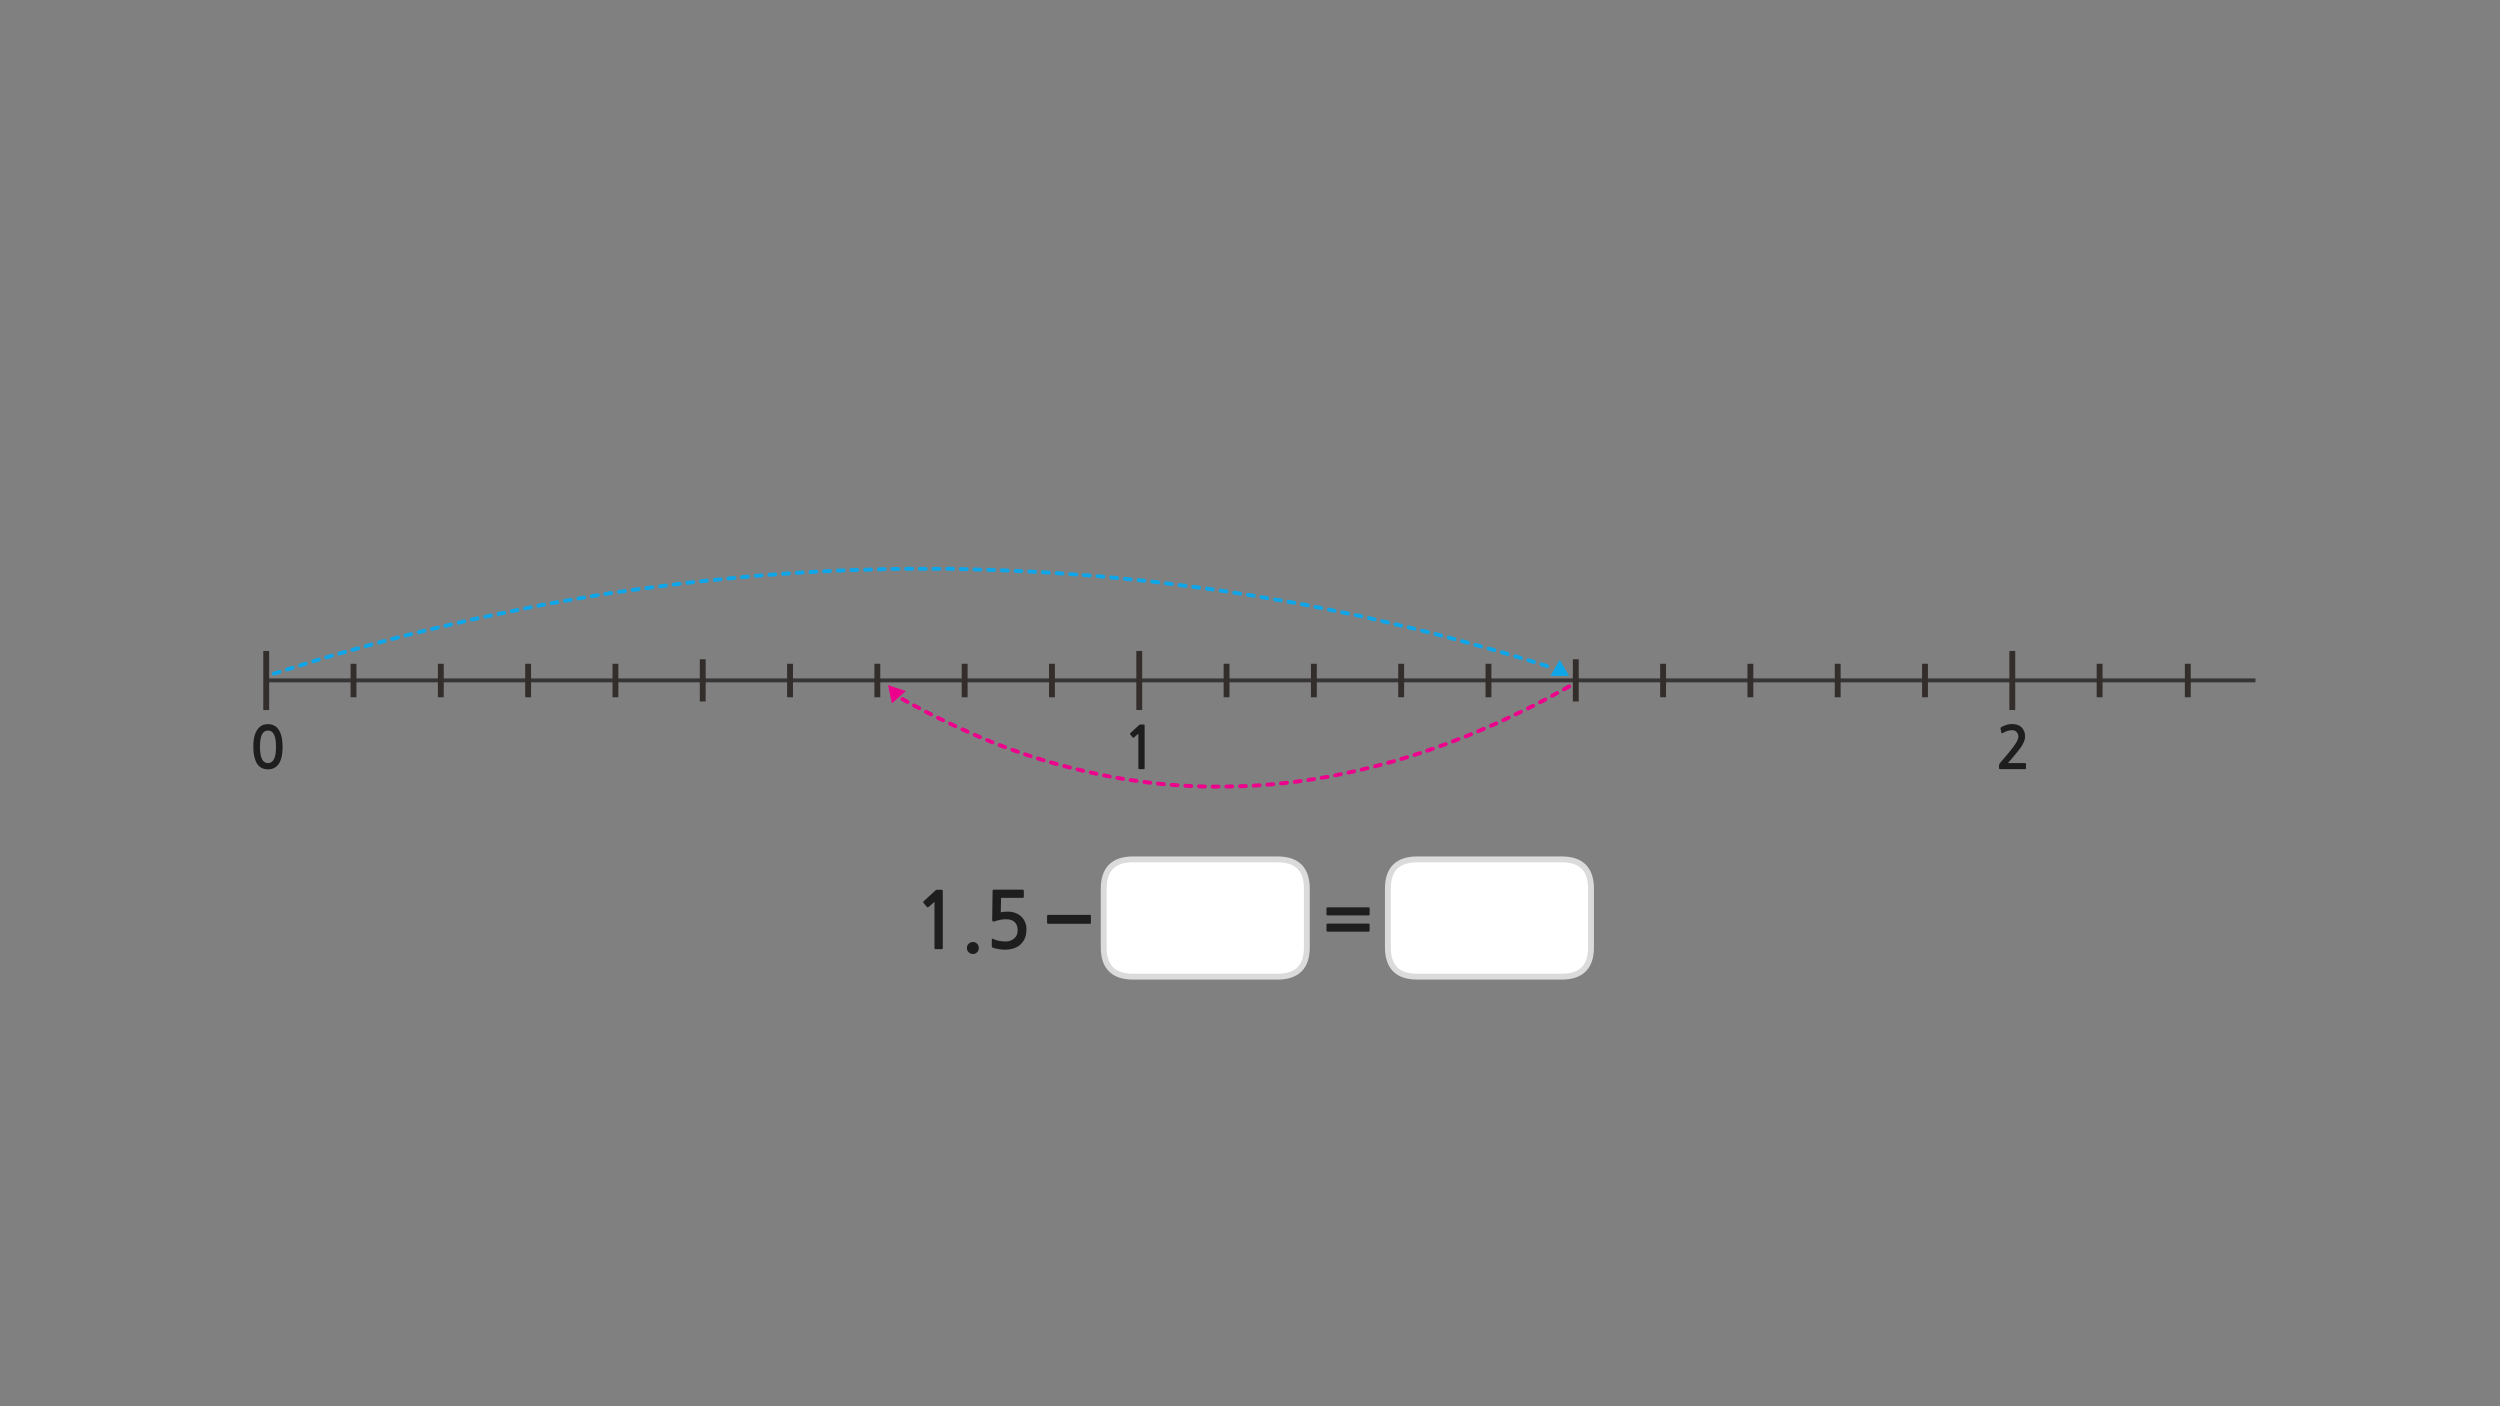 
<svg xmlns="http://www.w3.org/2000/svg" version="1.1" xmlns:xlink="http://www.w3.org/1999/xlink" preserveAspectRatio="none" x="0px" y="0px" width="1280px" height="720px" viewBox="0 0 1280 720">
<rect x="0" y="0" width="1280" height="720" fill="#808080" stroke="none"/>
<defs>
<g id="Layer0_1_FILL">
<path fill="#0EA6E9" stroke="none" d="
M 348.75 495.35
L 358.3 495.35 353.55 487.05 348.75 495.35 Z"/>
</g>

<g id="Layer0_2_STROKES_1_FILL">
<path fill="#0EA6E9" stroke="none" d="
M 258.35 314.7
Q 258.75 314.644 258.95 314.3 259.206 313.954 259.1 313.55 259.044 313.15 258.7 312.9 258.354 312.694 257.95 312.75 256.5 313.075 255.05 313.35 254.65 313.456 254.4 313.8 254.194 314.146 254.25 314.55 254.356 314.95 254.7 315.15 255.046 315.406 255.45 315.3 256.9 315.025 258.35 314.7
M 252.3 314.95
Q 252.244 314.55 251.9 314.3 251.554 314.094 251.15 314.15 249.7 314.475 248.25 314.75 247.85 314.856 247.6 315.2 247.394 315.546 247.45 315.95 247.556 316.35 247.9 316.55 248.246 316.806 248.65 316.7 250.1 316.425 251.55 316.1 251.95 316.044 252.15 315.7 252.406 315.354 252.3 314.95
M 265.5 311.5
Q 265.154 311.294 264.75 311.35 263.3 311.675 261.85 311.95 261.45 312.056 261.2 312.4 260.994 312.746 261.05 313.15 261.156 313.55 261.5 313.75 261.846 314.006 262.25 313.9 263.7 313.625 265.15 313.3 265.55 313.244 265.75 312.9 266.006 312.554 265.9 312.15 265.844 311.75 265.5 311.5
M 272.7 310.75
Q 272.644 310.35 272.3 310.1 271.954 309.894 271.55 309.95 270.1 310.275 268.65 310.55 268.25 310.656 268 311 267.794 311.346 267.85 311.75 267.956 312.15 268.3 312.35 268.646 312.606 269.05 312.5 270.5 312.225 271.95 311.9 272.35 311.844 272.55 311.5 272.806 311.154 272.7 310.75
M 279.1 308.7
Q 278.754 308.494 278.35 308.55 276.9 308.875 275.45 309.15 275.05 309.256 274.8 309.6 274.594 309.946 274.65 310.35 274.756 310.75 275.1 310.95 275.446 311.206 275.85 311.1 277.3 310.825 278.75 310.5 279.15 310.444 279.35 310.1 279.606 309.754 279.5 309.35 279.444 308.95 279.1 308.7
M 288.45 307.05
Q 288.208 307.415 288.25 307.8 288.34 308.22 288.65 308.45 289.015 308.692 289.4 308.6 290.925 308.375 292.4 308.1 292.82 308.059 293.05 307.7 293.292 307.385 293.2 306.95 293.16 306.58 292.8 306.35 292.485 306.108 292.05 306.15 290.575 306.425 289.05 306.65 288.68 306.741 288.45 307.05
M 285.9 307.5
Q 285.583 307.295 285.15 307.35 283.725 307.625 282.25 307.85 281.866 307.941 281.6 308.25 281.395 308.616 281.45 309 281.541 309.434 281.85 309.65 282.217 309.905 282.6 309.8 284.075 309.575 285.5 309.3 285.934 309.258 286.15 308.9 286.405 308.584 286.3 308.15 286.259 307.766 285.9 307.5
M 295.55 307.25
Q 295.915 307.492 296.3 307.4 297.825 307.175 299.3 306.9 299.72 306.859 299.95 306.5 300.192 306.185 300.1 305.75 300.06 305.38 299.7 305.15 299.385 304.908 298.95 304.95 297.475 305.225 295.95 305.45 295.58 305.541 295.35 305.85 295.108 306.215 295.15 306.6 295.24 307.02 295.55 307.25
M 307 304.55
Q 306.96 304.18 306.6 303.95 306.285 303.708 305.85 303.75 304.375 304.025 302.85 304.25 302.48 304.341 302.25 304.65 302.008 305.015 302.05 305.4 302.14 305.82 302.45 306.05 302.815 306.292 303.2 306.2 304.725 305.975 306.2 305.7 306.62 305.659 306.85 305.3 307.092 304.985 307 304.55
M 312.75 302.65
Q 311.275 302.925 309.75 303.15 309.38 303.241 309.15 303.55 308.908 303.915 308.95 304.3 309.04 304.72 309.35 304.95 309.715 305.192 310.1 305.1 311.625 304.875 313.1 304.6 313.52 304.559 313.75 304.2 313.992 303.885 313.9 303.45 313.86 303.08 313.5 302.85 313.185 302.608 312.75 302.65
M 320.55 301.85
Q 320.227 301.597 319.8 301.65 318.325 301.85 316.8 302.05 316.409 302.113 316.15 302.45 315.896 302.773 315.95 303.15 316.013 303.591 316.35 303.85 316.673 304.103 317.05 304.05 318.575 303.85 320.05 303.65 320.491 303.587 320.75 303.25 321.004 302.927 320.95 302.5 320.887 302.109 320.55 301.85
M 186.25 331.1
Q 186.387 331.521 186.75 331.7 187.119 331.932 187.5 331.8 188.975 331.425 190.4 331 190.821 330.912 191 330.55 191.233 330.181 191.1 329.75 191.012 329.379 190.65 329.15 190.281 328.967 189.85 329.05 188.425 329.475 186.95 329.85 186.579 329.988 186.35 330.35 186.167 330.719 186.25 331.1
M 197.9 327.9
Q 197.812 327.529 197.45 327.3 197.081 327.117 196.65 327.2 195.225 327.625 193.75 328 193.379 328.138 193.15 328.5 192.967 328.869 193.05 329.25 193.188 329.671 193.55 329.85 193.919 330.082 194.3 329.95 195.775 329.575 197.2 329.15 197.621 329.062 197.8 328.7 198.033 328.331 197.9 327.9
M 170.45 334.85
Q 170.081 334.667 169.65 334.75 168.213 335.187 166.75 335.65 166.363 335.766 166.15 336.1 165.979 336.499 166.1 336.9 166.215 337.288 166.55 337.45 166.948 337.671 167.35 337.55 168.787 337.113 170.2 336.7 170.621 336.612 170.8 336.25 171.033 335.881 170.9 335.45 170.812 335.079 170.45 334.85
M 180.15 331.75
Q 179.779 331.888 179.55 332.25 179.367 332.619 179.45 333 179.588 333.421 179.95 333.6 180.319 333.832 180.7 333.7 182.175 333.325 183.6 332.9 184.021 332.812 184.2 332.45 184.433 332.081 184.3 331.65 184.213 331.279 183.85 331.05 183.481 330.867 183.05 330.95 181.625 331.375 180.15 331.75
M 177.15 332.95
Q 176.781 332.767 176.35 332.85 174.925 333.275 173.45 333.65 173.079 333.788 172.85 334.15 172.667 334.519 172.75 334.9 172.887 335.321 173.25 335.5 173.619 335.732 174 335.6 175.475 335.225 176.9 334.8 177.321 334.712 177.5 334.35 177.733 333.981 177.6 333.55 177.512 333.179 177.15 332.95
M 204 327.35
Q 204.421 327.262 204.6 326.9 204.833 326.531 204.7 326.1 204.613 325.729 204.25 325.5 203.881 325.317 203.45 325.4 202.025 325.825 200.55 326.2 200.179 326.338 199.95 326.7 199.767 327.069 199.85 327.45 199.988 327.871 200.35 328.05 200.719 328.282 201.1 328.15 202.575 327.775 204 327.35
M 211.05 323.85
Q 210.723 323.631 210.3 323.7 208.875 324.075 207.4 324.4 207.02 324.522 206.8 324.85 206.58 325.227 206.65 325.6 206.772 326.03 207.1 326.25 207.477 326.469 207.85 326.35 209.325 326.025 210.75 325.65 211.18 325.578 211.4 325.2 211.62 324.873 211.5 324.45 211.428 324.07 211.05 323.85
M 218.3 322.75
Q 218.228 322.37 217.85 322.15 217.523 321.931 217.1 322 215.675 322.375 214.2 322.7 213.82 322.822 213.6 323.15 213.38 323.527 213.45 323.9 213.572 324.33 213.9 324.55 214.277 324.769 214.65 324.65 216.125 324.325 217.55 323.95 217.98 323.878 218.2 323.5 218.42 323.173 218.3 322.75
M 241.4 316.25
Q 241.02 316.372 240.8 316.7 240.58 317.077 240.65 317.45 240.772 317.88 241.1 318.1 241.477 318.319 241.85 318.2 243.312 317.875 244.75 317.55 245.15 317.494 245.35 317.15 245.606 316.804 245.5 316.4 245.444 316 245.1 315.75 244.754 315.544 244.35 315.6 242.887 315.925 241.4 316.25
M 237.5 317.15
Q 236.075 317.525 234.6 317.85 234.22 317.972 234 318.3 233.78 318.677 233.85 319.05 233.972 319.48 234.3 319.7 234.677 319.919 235.05 319.8 236.525 319.475 237.95 319.1 238.38 319.028 238.6 318.65 238.82 318.323 238.7 317.9 238.628 317.52 238.25 317.3 237.923 317.081 237.5 317.15
M 225.1 321.1
Q 225.028 320.72 224.65 320.5 224.323 320.281 223.9 320.35 222.475 320.725 221 321.05 220.62 321.172 220.4 321.5 220.18 321.877 220.25 322.25 220.372 322.68 220.7 322.9 221.077 323.119 221.45 323 222.925 322.675 224.35 322.3 224.78 322.228 225 321.85 225.22 321.523 225.1 321.1
M 227.05 320.65
Q 227.172 321.08 227.5 321.3 227.877 321.519 228.25 321.4 229.725 321.075 231.15 320.7 231.58 320.628 231.8 320.25 232.02 319.923 231.9 319.5 231.828 319.12 231.45 318.9 231.123 318.681 230.7 318.75 229.275 319.125 227.8 319.45 227.42 319.572 227.2 319.9 226.98 320.277 227.05 320.65
M 157.4 340.25
Q 157.621 339.901 157.5 339.5 157.384 339.113 157 338.9 156.652 338.729 156.25 338.85 154.8 339.3 153.35 339.75 152.963 339.866 152.75 340.2 152.579 340.599 152.7 341 152.815 341.388 153.15 341.55 153.548 341.771 153.95 341.65 155.4 341.2 156.85 340.75 157.237 340.634 157.4 340.25
M 160.05 337.65
Q 159.663 337.766 159.45 338.1 159.279 338.499 159.4 338.9 159.515 339.288 159.85 339.45 160.248 339.671 160.65 339.55 162.1 339.1 163.55 338.65 163.937 338.534 164.1 338.15 164.321 337.801 164.2 337.4 164.084 337.012 163.7 336.8 163.352 336.629 162.95 336.75 161.5 337.2 160.05 337.65
M 146 343.1
Q 146.115 343.488 146.45 343.65 146.848 343.871 147.25 343.75 148.7 343.3 150.15 342.85 150.537 342.734 150.7 342.35 150.921 342.001 150.8 341.6 150.684 341.212 150.3 341 149.952 340.829 149.55 340.95 148.1 341.4 146.65 341.85 146.263 341.966 146.05 342.3 145.879 342.699 146 343.1
M 139.95 343.95
Q 139.563 344.066 139.35 344.4 139.179 344.799 139.3 345.2 139.415 345.588 139.75 345.75 140.148 345.971 140.55 345.85 142 345.4 143.45 344.95 143.837 344.834 144 344.45 144.221 344.101 144.1 343.7 143.984 343.312 143.6 343.1 143.252 342.929 142.85 343.05 141.4 343.5 139.95 343.95
M 592.8 299.15
Q 593.227 299.203 593.55 298.95 593.887 298.691 593.95 298.25 594.004 297.873 593.75 297.55 593.491 297.213 593.05 297.15 591.562 296.95 590.05 296.8 589.642 296.761 589.3 297 588.998 297.289 588.95 297.7 588.911 298.107 589.15 298.4 589.439 298.752 589.85 298.8 591.337 298.95 592.8 299.15
M 599.8 300.05
Q 600.227 300.103 600.55 299.85 600.887 299.591 600.95 299.15 601.004 298.773 600.75 298.45 600.491 298.113 600.05 298.05 598.575 297.85 597.05 297.65 596.673 297.597 596.35 297.85 596.013 298.109 595.95 298.5 595.896 298.927 596.15 299.25 596.409 299.587 596.8 299.65 598.325 299.85 599.8 300.05
M 607.95 300.05
Q 608.004 299.673 607.75 299.35 607.491 299.013 607.05 298.95 605.575 298.75 604.05 298.55 603.673 298.497 603.35 298.75 603.013 299.009 602.95 299.4 602.896 299.827 603.15 300.15 603.409 300.487 603.8 300.55 605.325 300.75 606.8 300.95 607.227 301.003 607.55 300.75 607.887 300.491 607.95 300.05
M 614.75 300.25
Q 614.491 299.913 614.05 299.85 612.575 299.65 611.05 299.45 610.673 299.397 610.35 299.65 610.013 299.909 609.95 300.3 609.896 300.727 610.15 301.05 610.409 301.387 610.8 301.45 612.325 301.65 613.8 301.85 614.227 301.903 614.55 301.65 614.887 301.391 614.95 300.95 615.004 300.573 614.75 300.25
M 621.05 300.8
Q 619.575 300.6 618.05 300.4 617.673 300.347 617.35 300.6 617.013 300.859 616.95 301.25 616.896 301.677 617.15 302 617.409 302.337 617.8 302.4 619.325 302.6 620.8 302.8 621.227 302.853 621.55 302.6 621.887 302.341 621.95 301.9 622.004 301.523 621.75 301.2 621.491 300.863 621.05 300.8
M 628.9 303
Q 628.992 302.615 628.75 302.25 628.52 301.941 628.1 301.85 626.6 301.612 625.05 301.4 624.673 301.347 624.35 301.6 624.013 301.859 623.95 302.25 623.896 302.677 624.15 303 624.409 303.337 624.8 303.4 626.3 303.588 627.75 303.8 628.185 303.892 628.5 303.65 628.86 303.42 628.9 303
M 632.1 302.45
Q 631.715 302.408 631.35 302.65 631.04 302.88 630.95 303.25 630.908 303.685 631.15 304 631.38 304.359 631.75 304.4 633.275 304.675 634.75 304.9 635.185 304.992 635.5 304.75 635.86 304.52 635.9 304.1 635.992 303.715 635.75 303.35 635.52 303.041 635.1 302.95 633.625 302.725 632.1 302.45
M 642.5 305.85
Q 642.86 305.62 642.9 305.2 642.992 304.815 642.75 304.45 642.52 304.141 642.1 304.05 640.625 303.825 639.1 303.55 638.715 303.508 638.35 303.75 638.04 303.98 637.95 304.35 637.908 304.785 638.15 305.1 638.38 305.459 638.75 305.5 640.275 305.775 641.75 306 642.185 306.092 642.5 305.85
M 561.3 294.15
Q 560.998 294.439 560.95 294.85 560.911 295.257 561.15 295.55 561.439 295.902 561.85 295.95 563.35 296.1 564.85 296.25 565.258 296.289 565.55 296 565.902 295.761 565.95 295.35 565.99 294.943 565.7 294.6 565.461 294.298 565.05 294.25 563.55 294.1 562.05 293.95 561.642 293.911 561.3 294.15
M 554.2 295.1
Q 554.468 295.417 554.85 295.45 556.375 295.55 557.85 295.65 558.287 295.675 558.6 295.4 558.917 295.132 558.95 294.7 558.975 294.313 558.7 294 558.432 293.683 558 293.65 556.525 293.55 555 293.45 554.613 293.425 554.3 293.7 553.983 293.968 553.95 294.35 553.925 294.787 554.2 295.1
M 551.7 293.5
Q 551.432 293.183 551 293.15 549.525 293.05 548 292.95 547.613 292.925 547.3 293.2 546.983 293.468 546.95 293.85 546.925 294.287 547.2 294.6 547.468 294.917 547.85 294.95 549.375 295.05 550.85 295.15 551.287 295.175 551.6 294.9 551.917 294.632 551.95 294.2 551.975 293.813 551.7 293.5
M 541 292.45
Q 540.613 292.425 540.3 292.7 539.983 292.968 539.95 293.35 539.925 293.787 540.2 294.1 540.468 294.417 540.85 294.45 542.375 294.55 543.85 294.65 544.287 294.675 544.6 294.4 544.917 294.132 544.95 293.7 544.975 293.313 544.7 293 544.432 292.683 544 292.65 542.525 292.55 541 292.45
M 533.3 292.25
Q 532.983 292.518 532.95 292.9 532.925 293.337 533.2 293.65 533.468 293.967 533.85 294 535.375 294.1 536.85 294.2 537.287 294.225 537.6 293.95 537.917 293.682 537.95 293.25 537.975 292.863 537.7 292.55 537.432 292.233 537 292.2 535.525 292.1 534 292 533.613 291.975 533.3 292.25
M 526.3 291.85
Q 525.983 292.118 525.95 292.5 525.925 292.937 526.2 293.25 526.468 293.567 526.85 293.6 528.375 293.7 529.85 293.8 530.287 293.825 530.6 293.55 530.917 293.282 530.95 292.85 530.975 292.463 530.7 292.15 530.432 291.833 530 291.8 528.525 291.7 527 291.6 526.613 291.575 526.3 291.85
M 519.95 291.3
Q 519.57 291.289 519.25 291.55 518.968 291.861 518.95 292.25 518.939 292.68 519.2 292.95 519.511 293.282 519.9 293.3 521.425 293.35 522.9 293.4 523.33 293.411 523.6 293.1 523.932 292.839 523.95 292.4 523.961 292.02 523.65 291.7 523.389 291.418 522.95 291.4 521.475 291.35 519.95 291.3
M 512.2 292.65
Q 512.511 292.982 512.9 293 514.425 293.05 515.9 293.1 516.33 293.111 516.6 292.8 516.932 292.539 516.95 292.1 516.961 291.72 516.65 291.4 516.389 291.118 515.95 291.1 514.475 291.05 512.95 291 512.57 290.989 512.25 291.25 511.968 291.561 511.95 291.95 511.939 292.38 512.2 292.65
M 505.2 292.4
Q 505.511 292.732 505.9 292.75 507.425 292.8 508.9 292.85 509.33 292.861 509.6 292.55 509.932 292.289 509.95 291.85 509.961 291.47 509.65 291.15 509.389 290.868 508.95 290.85 507.475 290.8 505.95 290.75 505.57 290.739 505.25 291 504.968 291.311 504.95 291.7 504.939 292.13 505.2 292.4
M 498.25 290.8
Q 497.968 291.111 497.95 291.5 497.939 291.93 498.2 292.2 498.511 292.532 498.9 292.55 500.425 292.6 501.9 292.65 502.33 292.661 502.6 292.35 502.932 292.089 502.95 291.65 502.961 291.27 502.65 290.95 502.389 290.668 501.95 290.65 500.475 290.6 498.95 290.55 498.57 290.539 498.25 290.8
M 495.65 290.75
Q 495.389 290.468 494.95 290.45 493.475 290.4 491.95 290.35 491.57 290.339 491.25 290.6 490.968 290.911 490.95 291.3 490.939 291.73 491.2 292 491.511 292.332 491.9 292.35 493.425 292.4 494.9 292.45 495.33 292.461 495.6 292.15 495.932 291.889 495.95 291.45 495.961 291.07 495.65 290.75
M 586.7 296.7
Q 586.461 296.398 586.05 296.35 584.55 296.2 583.05 296.05 582.642 296.011 582.3 296.25 581.998 296.539 581.95 296.95 581.911 297.357 582.15 297.65 582.439 298.002 582.85 298.05 584.35 298.2 585.85 298.35 586.258 298.389 586.55 298.1 586.902 297.861 586.95 297.45 586.99 297.043 586.7 296.7
M 576.05 295.35
Q 575.642 295.311 575.3 295.55 574.998 295.839 574.95 296.25 574.911 296.657 575.15 296.95 575.439 297.302 575.85 297.35 577.35 297.5 578.85 297.65 579.258 297.689 579.55 297.4 579.902 297.161 579.95 296.75 579.99 296.343 579.7 296 579.461 295.698 579.05 295.65 577.55 295.5 576.05 295.35
M 572.05 294.95
Q 570.55 294.8 569.05 294.65 568.642 294.611 568.3 294.85 567.998 295.139 567.95 295.55 567.911 295.957 568.15 296.25 568.439 296.602 568.85 296.65 570.35 296.8 571.85 296.95 572.258 296.989 572.55 296.7 572.902 296.461 572.95 296.05 572.99 295.643 572.7 295.3 572.461 294.998 572.05 294.95
M 324.05 303.05
Q 325.575 302.85 327.05 302.65 327.491 302.587 327.75 302.25 328.004 301.927 327.95 301.5 327.887 301.109 327.55 300.85 327.227 300.597 326.8 300.65 325.325 300.85 323.8 301.05 323.409 301.113 323.15 301.45 322.896 301.773 322.95 302.15 323.013 302.591 323.35 302.85 323.673 303.103 324.05 303.05
M 334.75 301.3
Q 335.004 300.977 334.95 300.55 334.887 300.159 334.55 299.9 334.227 299.647 333.8 299.7 332.325 299.9 330.8 300.1 330.409 300.163 330.15 300.5 329.896 300.823 329.95 301.2 330.013 301.641 330.35 301.9 330.673 302.153 331.05 302.1 332.575 301.9 334.05 301.7 334.491 301.637 334.75 301.3
M 341.95 299.65
Q 341.887 299.259 341.55 299 341.227 298.747 340.8 298.8 339.325 299 337.8 299.2 337.409 299.263 337.15 299.6 336.896 299.923 336.95 300.3 337.013 300.741 337.35 301 337.673 301.253 338.05 301.2 339.575 301 341.05 300.8 341.491 300.737 341.75 300.4 342.004 300.077 341.95 299.65
M 348.55 298.1
Q 348.227 297.847 347.8 297.9 346.325 298.1 344.8 298.3 344.409 298.363 344.15 298.7 343.896 299.023 343.95 299.4 344.013 299.841 344.35 300.1 344.673 300.353 345.05 300.3 346.575 300.1 348.05 299.9 348.491 299.837 348.75 299.5 349.004 299.177 348.95 298.75 348.887 298.359 348.55 298.1
M 355.95 297.95
Q 355.902 297.539 355.55 297.25 355.258 297.011 354.85 297.05 353.337 297.2 351.8 297.4 351.409 297.463 351.15 297.8 350.896 298.123 350.95 298.5 351.013 298.941 351.35 299.2 351.673 299.453 352.05 299.4 353.562 299.2 355.05 299.05 355.461 299.002 355.7 298.65 355.99 298.357 355.95 297.95
M 404.6 292.85
Q 404.287 292.575 403.85 292.6 402.375 292.7 400.85 292.8 400.468 292.833 400.2 293.15 399.925 293.463 399.95 293.85 399.983 294.282 400.3 294.55 400.613 294.825 401 294.8 402.525 294.7 404 294.6 404.432 294.567 404.7 294.25 404.975 293.937 404.95 293.5 404.917 293.118 404.6 292.85
M 393.3 295.05
Q 393.613 295.325 394 295.3 395.525 295.2 397 295.1 397.432 295.067 397.7 294.75 397.975 294.437 397.95 294 397.917 293.618 397.6 293.35 397.287 293.075 396.85 293.1 395.375 293.2 393.85 293.3 393.468 293.333 393.2 293.65 392.925 293.963 392.95 294.35 392.983 294.782 393.3 295.05
M 386.85 293.85
Q 386.439 293.898 386.15 294.2 385.911 294.543 385.95 294.95 385.998 295.361 386.3 295.6 386.642 295.889 387.05 295.85 388.538 295.7 390 295.6 390.432 295.567 390.7 295.25 390.975 294.937 390.95 294.5 390.917 294.118 390.6 293.85 390.287 293.575 389.85 293.6 388.363 293.7 386.85 293.85
M 379.15 294.85
Q 378.911 295.193 378.95 295.6 378.998 296.011 379.3 296.25 379.642 296.539 380.05 296.5 381.55 296.35 383.05 296.2 383.461 296.152 383.7 295.8 383.99 295.507 383.95 295.1 383.902 294.689 383.55 294.4 383.258 294.161 382.85 294.2 381.35 294.35 379.85 294.5 379.439 294.548 379.15 294.85
M 371.95 296.3
Q 371.998 296.711 372.3 296.95 372.642 297.239 373.05 297.2 374.55 297.05 376.05 296.9 376.461 296.852 376.7 296.5 376.99 296.207 376.95 295.8 376.902 295.389 376.55 295.1 376.258 294.861 375.85 294.9 374.35 295.05 372.85 295.2 372.439 295.248 372.15 295.55 371.911 295.893 371.95 296.3
M 369.55 295.8
Q 369.258 295.561 368.85 295.6 367.35 295.75 365.85 295.9 365.439 295.948 365.15 296.25 364.911 296.593 364.95 297 364.998 297.411 365.3 297.65 365.642 297.939 366.05 297.9 367.55 297.75 369.05 297.6 369.461 297.552 369.7 297.2 369.99 296.907 369.95 296.5 369.902 296.089 369.55 295.8
M 362.55 296.5
Q 362.258 296.261 361.85 296.3 360.35 296.45 358.85 296.6 358.439 296.648 358.15 296.95 357.911 297.293 357.95 297.7 357.998 298.111 358.3 298.35 358.642 298.639 359.05 298.6 360.55 298.45 362.05 298.3 362.461 298.252 362.7 297.9 362.99 297.607 362.95 297.2 362.902 296.789 362.55 296.5
M 481.65 290.55
Q 481.361 290.254 480.95 290.25 479.45 290.25 477.95 290.25 477.539 290.254 477.25 290.55 476.954 290.839 476.95 291.25 476.954 291.661 477.25 291.95 477.539 292.246 477.95 292.25 479.45 292.25 480.95 292.25 481.361 292.246 481.65 291.95 481.946 291.661 481.95 291.25 481.946 290.839 481.65 290.55
M 484.95 290.25
Q 484.539 290.254 484.25 290.55 483.954 290.839 483.95 291.25 483.954 291.661 484.25 291.95 484.539 292.246 484.95 292.25 486.45 292.25 487.95 292.25 488.361 292.246 488.65 291.95 488.946 291.661 488.95 291.25 488.946 290.839 488.65 290.55 488.361 290.254 487.95 290.25 486.45 290.25 484.95 290.25
M 474.65 290.55
Q 474.361 290.254 473.95 290.25 472.45 290.25 470.95 290.25 470.539 290.254 470.25 290.55 469.954 290.839 469.95 291.25 469.954 291.661 470.25 291.95 470.539 292.246 470.95 292.25 472.45 292.25 473.95 292.25 474.361 292.246 474.65 291.95 474.946 291.661 474.95 291.25 474.946 290.839 474.65 290.55
M 460.65 290.6
Q 460.361 290.304 459.95 290.3 458.45 290.3 456.95 290.3 456.539 290.304 456.25 290.6 455.954 290.889 455.95 291.3 455.954 291.711 456.25 292 456.539 292.296 456.95 292.3 458.45 292.3 459.95 292.3 460.361 292.296 460.65 292 460.946 291.711 460.95 291.3 460.946 290.889 460.65 290.6
M 463.95 290.25
Q 463.539 290.254 463.25 290.55 462.954 290.839 462.95 291.25 462.954 291.661 463.25 291.95 463.539 292.246 463.95 292.25 465.45 292.25 466.95 292.25 467.361 292.246 467.65 291.95 467.946 291.661 467.95 291.25 467.946 290.839 467.65 290.55 467.361 290.254 466.95 290.25 465.45 290.25 463.95 290.25
M 453.6 290.65
Q 453.33 290.389 452.9 290.4 451.425 290.45 449.9 290.5 449.511 290.518 449.2 290.8 448.939 291.12 448.95 291.5 448.968 291.939 449.25 292.2 449.57 292.511 449.95 292.5 451.475 292.45 452.95 292.4 453.389 292.382 453.65 292.05 453.961 291.78 453.95 291.35 453.932 290.961 453.6 290.65
M 442.25 292.4
Q 442.57 292.711 442.95 292.7 444.475 292.65 445.95 292.6 446.389 292.582 446.65 292.25 446.961 291.98 446.95 291.55 446.932 291.161 446.6 290.85 446.33 290.589 445.9 290.6 444.425 290.65 442.9 290.7 442.511 290.718 442.2 291 441.939 291.32 441.95 291.7 441.968 292.139 442.25 292.4
M 434.95 291.9
Q 434.968 292.339 435.25 292.6 435.57 292.911 435.95 292.9 437.475 292.85 438.95 292.8 439.389 292.782 439.65 292.45 439.961 292.18 439.95 291.75 439.932 291.361 439.6 291.05 439.33 290.789 438.9 290.8 437.425 290.85 435.9 290.9 435.511 290.918 435.2 291.2 434.939 291.52 434.95 291.9
M 428.9 291.15
Q 428.511 291.168 428.2 291.45 427.939 291.77 427.95 292.15 427.968 292.589 428.25 292.85 428.57 293.161 428.95 293.15 430.475 293.1 431.95 293.05 432.389 293.032 432.65 292.7 432.961 292.43 432.95 292 432.932 291.611 432.6 291.3 432.33 291.039 431.9 291.05 430.425 291.1 428.9 291.15
M 420.95 292.55
Q 420.983 292.982 421.3 293.25 421.613 293.525 422 293.5 423.5 293.4 424.95 293.35 425.389 293.332 425.65 293 425.961 292.73 425.95 292.3 425.932 291.911 425.6 291.6 425.33 291.339 424.9 291.35 423.4 291.4 421.85 291.5 421.468 291.533 421.2 291.85 420.925 292.163 420.95 292.55
M 414.85 291.9
Q 414.468 291.933 414.2 292.25 413.925 292.563 413.95 292.95 413.983 293.382 414.3 293.65 414.613 293.925 415 293.9 416.525 293.8 418 293.7 418.432 293.667 418.7 293.35 418.975 293.037 418.95 292.6 418.917 292.218 418.6 291.95 418.287 291.675 417.85 291.7 416.375 291.8 414.85 291.9
M 407.85 292.3
Q 407.468 292.333 407.2 292.65 406.925 292.963 406.95 293.35 406.983 293.782 407.3 294.05 407.613 294.325 408 294.3 409.525 294.2 411 294.1 411.432 294.067 411.7 293.75 411.975 293.437 411.95 293 411.917 292.618 411.6 292.35 411.287 292.075 410.85 292.1 409.375 292.2 407.85 292.3
M 759.15 330.5
Q 758.971 330.138 758.55 330 757.125 329.625 755.65 329.2 755.269 329.117 754.9 329.3 754.538 329.529 754.4 329.9 754.317 330.331 754.5 330.7 754.729 331.062 755.1 331.15 756.575 331.575 758 331.95 758.431 332.082 758.8 331.85 759.163 331.671 759.25 331.25 759.383 330.869 759.15 330.5
M 761.3 332.6
Q 761.529 332.962 761.9 333.05 763.375 333.475 764.8 333.85 765.231 333.982 765.6 333.75 765.962 333.571 766.05 333.15 766.183 332.769 765.95 332.4 765.771 332.038 765.35 331.9 763.925 331.525 762.45 331.1 762.069 331.017 761.7 331.2 761.337 331.429 761.2 331.8 761.117 332.231 761.3 332.6
M 738.85 325.7
Q 738.983 325.319 738.75 324.95 738.571 324.588 738.15 324.45 736.725 324.075 735.25 323.65 734.869 323.567 734.5 323.75 734.138 323.979 734 324.35 733.917 324.781 734.1 325.15 734.329 325.512 734.7 325.6 736.175 326.025 737.6 326.4 738.031 326.532 738.4 326.3 738.763 326.121 738.85 325.7
M 745.55 326.75
Q 745.371 326.388 744.95 326.25 743.525 325.875 742.05 325.45 741.669 325.367 741.3 325.55 740.938 325.779 740.8 326.15 740.717 326.581 740.9 326.95 741.129 327.312 741.5 327.4 742.975 327.825 744.4 328.2 744.831 328.332 745.2 328.1 745.562 327.921 745.65 327.5 745.783 327.119 745.55 326.75
M 748.85 327.3
Q 748.469 327.217 748.1 327.4 747.737 327.629 747.6 328 747.517 328.431 747.7 328.8 747.929 329.162 748.3 329.25 749.775 329.675 751.2 330.05 751.631 330.182 752 329.95 752.362 329.771 752.45 329.35 752.583 328.969 752.35 328.6 752.171 328.238 751.75 328.1 750.325 327.725 748.85 327.3
M 786.25 338.45
Q 786.087 338.116 785.7 338 784.25 337.55 782.8 337.1 782.398 336.979 782 337.15 781.665 337.363 781.55 337.75 781.429 338.151 781.6 338.5 781.813 338.884 782.2 339 783.65 339.45 785.1 339.9 785.502 340.021 785.85 339.8 786.234 339.638 786.35 339.25 786.471 338.849 786.25 338.45
M 788.7 339.2
Q 788.365 339.413 788.25 339.8 788.129 340.201 788.3 340.55 788.513 340.934 788.9 341.05 790.337 341.5 791.75 342 792.158 342.133 792.5 341.95 792.906 341.767 793.05 341.35 793.184 340.991 793 340.6 792.817 340.245 792.4 340.1 790.962 339.6 789.5 339.15 789.098 339.029 788.7 339.2
M 771.6 335.8
Q 772.002 335.921 772.35 335.7 772.734 335.538 772.85 335.15 772.971 334.749 772.75 334.35 772.587 334.016 772.2 333.9 770.737 333.437 769.25 333 768.869 332.917 768.5 333.1 768.138 333.329 768 333.7 767.917 334.131 768.1 334.5 768.329 334.862 768.7 334.95 770.163 335.363 771.6 335.8
M 779 335.95
Q 777.55 335.5 776.1 335.05 775.698 334.929 775.3 335.1 774.965 335.312 774.85 335.7 774.729 336.101 774.9 336.45 775.113 336.834 775.5 336.95 776.95 337.4 778.4 337.85 778.802 337.971 779.15 337.75 779.534 337.588 779.65 337.2 779.771 336.799 779.55 336.4 779.387 336.066 779 335.95
M 652.95 305.95
Q 652.565 305.908 652.2 306.15 651.89 306.38 651.8 306.75 651.758 307.185 652 307.5 652.23 307.859 652.6 307.9 654.125 308.175 655.6 308.4 656.035 308.492 656.35 308.25 656.71 308.02 656.75 307.6 656.842 307.215 656.6 306.85 656.37 306.541 655.95 306.45 654.475 306.225 652.95 305.95
M 649.65 305.65
Q 649.42 305.341 649 305.25 647.525 305.025 646 304.75 645.615 304.708 645.25 304.95 644.94 305.18 644.85 305.55 644.808 305.985 645.05 306.3 645.28 306.659 645.65 306.7 647.175 306.975 648.65 307.2 649.085 307.292 649.4 307.05 649.76 306.82 649.8 306.4 649.892 306.015 649.65 305.65
M 662.85 307.65
Q 661.375 307.425 659.85 307.15 659.465 307.108 659.1 307.35 658.79 307.58 658.7 307.95 658.658 308.385 658.9 308.7 659.13 309.059 659.5 309.1 661.025 309.375 662.5 309.6 662.935 309.692 663.25 309.45 663.61 309.22 663.65 308.8 663.742 308.415 663.5 308.05 663.27 307.741 662.85 307.65
M 684.1 312.2
Q 683.9 311.856 683.5 311.75 682.05 311.475 680.6 311.15 680.196 311.094 679.85 311.3 679.506 311.55 679.4 311.95 679.344 312.354 679.55 312.7 679.8 313.044 680.2 313.1 681.65 313.425 683.1 313.7 683.504 313.806 683.85 313.55 684.194 313.35 684.25 312.95 684.356 312.546 684.1 312.2
M 669.4 310.9
Q 669.804 311.005 670.15 310.75 670.494 310.55 670.55 310.15 670.656 309.745 670.4 309.4 670.2 309.056 669.8 308.95 668.3 308.675 666.8 308.35 666.396 308.294 666.05 308.5 665.706 308.75 665.6 309.15 665.544 309.555 665.75 309.9 666 310.244 666.4 310.3 667.9 310.625 669.4 310.9
M 677.45 311.55
Q 677.556 311.145 677.3 310.8 677.1 310.456 676.7 310.35 675.2 310.075 673.7 309.75 673.296 309.694 672.95 309.9 672.606 310.15 672.5 310.55 672.444 310.955 672.65 311.3 672.9 311.644 673.3 311.7 674.8 312.025 676.3 312.3 676.704 312.405 677.05 312.15 677.394 311.95 677.45 311.55
M 727.25 323.45
Q 727.471 323.829 727.85 323.9 729.375 324.275 730.85 324.6 731.275 324.719 731.6 324.5 731.979 324.279 732.05 323.85 732.169 323.475 731.95 323.1 731.729 322.771 731.3 322.65 729.825 322.325 728.3 321.95 727.925 321.881 727.55 322.1 727.221 322.321 727.1 322.7 727.031 323.125 727.25 323.45
M 700.65 317.4
Q 702.125 317.775 703.55 318.1 703.973 318.219 704.3 318 704.678 317.78 704.75 317.35 704.87 316.977 704.65 316.6 704.43 316.272 704 316.15 702.575 315.825 701.1 315.45 700.727 315.381 700.35 315.6 700.022 315.82 699.9 316.2 699.83 316.623 700.05 316.95 700.27 317.328 700.65 317.4
M 690 315.1
Q 690.404 315.205 690.75 314.95 691.094 314.75 691.15 314.35 691.256 313.945 691 313.6 690.8 313.256 690.4 313.15 688.9 312.875 687.4 312.55 686.996 312.494 686.65 312.7 686.306 312.95 686.2 313.35 686.144 313.755 686.35 314.1 686.6 314.444 687 314.5 688.5 314.825 690 315.1
M 697.2 314.55
Q 695.75 314.275 694.3 313.95 693.896 313.894 693.55 314.1 693.206 314.35 693.1 314.75 693.044 315.154 693.25 315.5 693.5 315.844 693.9 315.9 695.35 316.225 696.8 316.5 697.204 316.606 697.55 316.35 697.894 316.15 697.95 315.75 698.056 315.346 697.8 315 697.6 314.656 697.2 314.55
M 725.05 321.4
Q 724.83 321.072 724.4 320.95 722.975 320.625 721.5 320.25 721.127 320.181 720.75 320.4 720.422 320.62 720.3 321 720.23 321.423 720.45 321.75 720.67 322.128 721.05 322.2 722.525 322.575 723.95 322.9 724.373 323.019 724.7 322.8 725.078 322.58 725.15 322.15 725.27 321.777 725.05 321.4
M 711.55 318.95
Q 711.67 318.577 711.45 318.2 711.23 317.872 710.8 317.75 709.375 317.425 707.9 317.05 707.527 316.981 707.15 317.2 706.822 317.42 706.7 317.8 706.63 318.223 706.85 318.55 707.07 318.928 707.45 319 708.925 319.375 710.35 319.7 710.773 319.819 711.1 319.6 711.478 319.38 711.55 318.95
M 713.5 319.4
Q 713.43 319.823 713.65 320.15 713.87 320.528 714.25 320.6 715.725 320.975 717.15 321.3 717.573 321.419 717.9 321.2 718.278 320.98 718.35 320.55 718.47 320.177 718.25 319.8 718.03 319.472 717.6 319.35 716.175 319.025 714.7 318.65 714.327 318.581 713.95 318.8 713.622 319.02 713.5 319.4 Z"/>
</g>

<g id="Layer0_3_FILL">
<path fill="#EC008C" stroke="none" d="
M 348.75 495.35
L 358.3 495.35 353.55 487.05 348.75 495.35 Z"/>
</g>

<g id="Layer0_4_STROKES_1_FILL">
<path fill="#EC008C" stroke="none" d="
M 568 398.55
Q 568.404 398.656 568.75 398.4 569.094 398.2 569.15 397.8 569.256 397.396 569 397.05 568.8 396.706 568.4 396.6 566.95 396.325 565.5 396 565.096 395.944 564.75 396.15 564.406 396.4 564.3 396.8 564.244 397.204 564.45 397.55 564.7 397.894 565.1 397.95 566.55 398.275 568 398.55
M 575.15 397.8
Q 573.725 397.575 572.25 397.3 571.867 397.245 571.5 397.45 571.191 397.716 571.1 398.1 571.045 398.534 571.25 398.85 571.516 399.208 571.9 399.25 573.375 399.525 574.8 399.75 575.233 399.855 575.55 399.6 575.909 399.384 575.95 398.95 576.055 398.566 575.8 398.2 575.584 397.891 575.15 397.8
M 582.5 400.6
Q 582.837 400.341 582.9 399.9 582.954 399.523 582.7 399.2 582.441 398.863 582 398.8 580.525 398.6 579 398.4 578.623 398.347 578.3 398.6 577.963 398.859 577.9 399.25 577.846 399.677 578.1 400 578.359 400.337 578.75 400.4 580.275 400.6 581.75 400.8 582.177 400.853 582.5 400.6
M 589.7 400.15
Q 589.441 399.813 589 399.75 587.525 399.55 586 399.35 585.623 399.297 585.3 399.55 584.963 399.809 584.9 400.2 584.846 400.627 585.1 400.95 585.359 401.287 585.75 401.35 587.275 401.55 588.75 401.75 589.177 401.803 589.5 401.55 589.837 401.291 589.9 400.85 589.954 400.473 589.7 400.15
M 596 400.5
Q 594.5 400.35 593 400.2 592.592 400.161 592.25 400.4 591.948 400.689 591.9 401.1 591.861 401.507 592.1 401.8 592.389 402.152 592.8 402.2 594.3 402.35 595.8 402.5 596.208 402.539 596.5 402.25 596.852 402.011 596.9 401.6 596.94 401.193 596.65 400.85 596.411 400.548 596 400.5
M 603.9 402.1
Q 603.925 401.713 603.65 401.4 603.382 401.083 602.95 401.05 601.475 400.95 599.95 400.85 599.563 400.825 599.25 401.1 598.933 401.368 598.9 401.75 598.875 402.187 599.15 402.5 599.418 402.817 599.8 402.85 601.325 402.95 602.8 403.05 603.237 403.075 603.55 402.8 603.867 402.532 603.9 402.1
M 610.6 401.75
Q 610.339 401.468 609.9 401.45 608.45 401.4 606.95 401.3 606.563 401.275 606.25 401.55 605.933 401.818 605.9 402.2 605.875 402.637 606.15 402.95 606.418 403.267 606.8 403.3 608.35 403.4 609.85 403.45 610.28 403.461 610.55 403.15 610.882 402.889 610.9 402.45 610.911 402.07 610.6 401.75
M 617.9 402.7
Q 617.911 402.32 617.6 402 617.339 401.718 616.9 401.7 615.425 401.65 613.9 401.6 613.52 401.589 613.2 401.85 612.918 402.161 612.9 402.55 612.889 402.98 613.15 403.25 613.461 403.582 613.85 403.6 615.375 403.65 616.85 403.7 617.28 403.711 617.55 403.4 617.882 403.139 617.9 402.7
M 624.6 402.05
Q 624.311 401.754 623.9 401.75 622.4 401.75 620.9 401.75 620.489 401.754 620.2 402.05 619.904 402.339 619.9 402.75 619.904 403.161 620.2 403.45 620.489 403.746 620.9 403.75 622.4 403.75 623.9 403.75 624.311 403.746 624.6 403.45 624.896 403.161 624.9 402.75 624.896 402.339 624.6 402.05
M 631.55 401.9
Q 631.28 401.639 630.85 401.65 629.388 401.7 627.9 401.7 627.489 401.704 627.2 402 626.904 402.289 626.9 402.7 626.904 403.111 627.2 403.4 627.489 403.696 627.9 403.7 629.412 403.7 630.9 403.65 631.339 403.632 631.6 403.3 631.911 403.03 631.9 402.6 631.882 402.211 631.55 401.9
M 638.55 401.7
Q 638.28 401.439 637.85 401.45 636.375 401.5 634.85 401.55 634.461 401.568 634.15 401.85 633.889 402.17 633.9 402.55 633.918 402.989 634.2 403.25 634.52 403.561 634.9 403.55 636.425 403.5 637.9 403.45 638.339 403.432 638.6 403.1 638.911 402.83 638.9 402.4 638.882 402.011 638.55 401.7
M 645.9 401.95
Q 645.867 401.568 645.55 401.3 645.237 401.025 644.8 401.05 643.325 401.15 641.8 401.25 641.418 401.283 641.15 401.6 640.875 401.913 640.9 402.3 640.933 402.732 641.25 403 641.563 403.275 641.95 403.25 643.475 403.15 644.95 403.05 645.382 403.017 645.65 402.7 645.925 402.387 645.9 401.95
M 557.95 394.7
Q 557.622 394.92 557.5 395.3 557.43 395.723 557.65 396.05 557.87 396.428 558.25 396.5 559.737 396.875 561.2 397.15 561.604 397.256 561.95 397 562.294 396.8 562.35 396.4 562.456 395.996 562.2 395.65 562 395.306 561.6 395.2 560.163 394.925 558.7 394.55 558.327 394.481 557.95 394.7
M 550.7 393.7
Q 550.63 394.123 550.85 394.45 551.07 394.828 551.45 394.9 552.925 395.275 554.35 395.6 554.773 395.719 555.1 395.5 555.478 395.28 555.55 394.85 555.67 394.477 555.45 394.1 555.23 393.772 554.8 393.65 553.375 393.325 551.9 392.95 551.527 392.881 551.15 393.1 550.822 393.32 550.7 393.7
M 544 392.75
Q 544.229 393.112 544.6 393.2 546.1 393.625 547.55 393.95 547.973 394.069 548.3 393.85 548.678 393.63 548.75 393.2 548.87 392.827 548.65 392.45 548.43 392.122 548 392 546.6 391.675 545.15 391.25 544.769 391.167 544.4 391.35 544.038 391.579 543.9 391.95 543.817 392.381 544 392.75
M 538.4 389.4
Q 538.019 389.317 537.65 389.5 537.288 389.729 537.15 390.1 537.067 390.531 537.25 390.9 537.479 391.262 537.85 391.35 539.325 391.775 540.75 392.15 541.181 392.282 541.55 392.05 541.913 391.871 542 391.45 542.133 391.069 541.9 390.7 541.721 390.338 541.3 390.2 539.875 389.825 538.4 389.4
M 534.65 388.3
Q 533.2 387.85 531.75 387.4 531.348 387.279 530.95 387.45 530.615 387.663 530.5 388.05 530.379 388.451 530.55 388.8 530.763 389.184 531.15 389.3 532.6 389.75 534.05 390.2 534.452 390.321 534.8 390.1 535.184 389.938 535.3 389.55 535.421 389.149 535.2 388.75 535.037 388.416 534.65 388.3
M 523.95 386.6
Q 524.132 387.005 524.5 387.15 525.937 387.65 527.35 388.1 527.736 388.233 528.1 388.05 528.471 387.852 528.6 387.45 528.734 387.063 528.55 386.7 528.352 386.33 527.95 386.2 526.562 385.75 525.15 385.25 524.793 385.116 524.4 385.3 524.045 385.482 523.9 385.85 523.766 386.257 523.95 386.6
M 510.9 381.1
Q 510.766 381.515 510.9 381.9 511.091 382.276 511.45 382.4 512.9 382.988 514.3 383.5 514.707 383.634 515.05 383.45 515.455 383.268 515.6 382.85 515.734 382.493 515.55 382.1 515.368 381.745 514.95 381.6 513.6 381.112 512.2 380.55 511.835 380.416 511.45 380.55 511.073 380.741 510.9 381.1
M 518.65 382.95
Q 518.293 382.816 517.9 383 517.545 383.182 517.4 383.55 517.266 383.957 517.45 384.3 517.632 384.705 518 384.85 519.425 385.35 520.8 385.85 521.207 385.984 521.55 385.8 521.955 385.618 522.1 385.2 522.234 384.843 522.05 384.45 521.868 384.095 521.45 383.95 520.075 383.45 518.65 382.95
M 504.5 379.3
Q 504.69 379.712 505.05 379.85 506.425 380.425 507.75 380.95 508.15 381.134 508.5 380.95 508.913 380.81 509.05 380.4 509.234 380.05 509.05 379.65 508.91 379.288 508.5 379.1 507.175 378.575 505.8 378 505.45 377.866 505.05 378 504.688 378.19 504.5 378.55 504.366 378.95 504.5 379.3
M 496.35 375.05
Q 496.534 374.678 496.35 374.3 496.226 373.904 495.85 373.7 494.5 373.125 493.15 372.5 492.777 372.366 492.4 372.5 492.004 372.673 491.8 373.05 491.666 373.422 491.8 373.8 491.974 374.196 492.35 374.35 493.7 374.975 495.05 375.55 495.423 375.734 495.8 375.55 496.196 375.427 496.35 375.05
M 502.65 377
Q 502.51 376.638 502.1 376.45 500.787 375.925 499.45 375.3 499.077 375.166 498.7 375.3 498.304 375.473 498.1 375.85 497.966 376.222 498.1 376.6 498.274 376.996 498.65 377.15 500.012 377.775 501.35 378.3 501.75 378.484 502.1 378.3 502.513 378.16 502.65 377.75 502.834 377.4 502.65 377
M 461.05 358.2
Q 461.188 358.608 461.55 358.8 462.863 359.575 464.15 360.25 464.535 360.47 464.9 360.35 465.324 360.235 465.5 359.85 465.721 359.515 465.6 359.1 465.485 358.727 465.1 358.5 463.837 357.825 462.55 357.05 462.193 356.867 461.8 356.95 461.392 357.087 461.15 357.45 460.967 357.805 461.05 358.2
M 485.55 370.05
Q 485.366 370.442 485.5 370.8 485.646 371.217 486 371.4 487.375 372.05 488.7 372.7 489.093 372.884 489.45 372.75 489.867 372.605 490.05 372.2 490.234 371.858 490.1 371.45 489.954 371.083 489.55 370.9 488.225 370.25 486.85 369.6 486.506 369.416 486.1 369.55 485.733 369.695 485.55 370.05
M 479.3 367.8
Q 479.431 368.215 479.8 368.4 481.1 369.05 482.4 369.7 482.778 369.883 483.15 369.75 483.565 369.62 483.75 369.25 483.934 368.873 483.8 368.45 483.669 368.085 483.3 367.9 482 367.25 480.7 366.6 480.322 366.417 479.9 366.55 479.535 366.68 479.35 367.05 479.166 367.427 479.3 367.8
M 470.85 363.55
Q 471.274 363.435 471.45 363.05 471.671 362.715 471.55 362.3 471.435 361.927 471.05 361.7 469.775 361.025 468.45 360.3 468.115 360.13 467.7 360.25 467.326 360.365 467.1 360.7 466.929 361.085 467.05 361.45 467.165 361.873 467.5 362.05 468.825 362.775 470.1 363.45 470.485 363.67 470.85 363.55
M 473.2 364
Q 473.016 364.377 473.15 364.75 473.281 365.165 473.65 365.35 474.95 366 476.25 366.65 476.628 366.833 477 366.7 477.415 366.57 477.6 366.2 477.784 365.823 477.65 365.4 477.519 365.035 477.15 364.85 475.85 364.2 474.55 363.55 474.172 363.367 473.75 363.5 473.385 363.63 473.2 364
M 651.8 400.5
Q 650.312 400.65 648.8 400.75 648.418 400.783 648.15 401.1 647.875 401.413 647.9 401.8 647.933 402.232 648.25 402.5 648.563 402.775 648.95 402.75 650.487 402.65 652 402.5 652.411 402.452 652.65 402.1 652.94 401.807 652.9 401.4 652.852 400.989 652.5 400.7 652.208 400.461 651.8 400.5
M 659.5 400
Q 659.208 399.761 658.8 399.8 657.3 399.95 655.8 400.1 655.389 400.148 655.1 400.45 654.861 400.793 654.9 401.2 654.948 401.611 655.25 401.85 655.592 402.139 656 402.1 657.5 401.95 659 401.8 659.411 401.752 659.65 401.4 659.94 401.107 659.9 400.7 659.852 400.289 659.5 400
M 666 400.9
Q 666.441 400.837 666.7 400.5 666.954 400.177 666.9 399.75 666.837 399.359 666.5 399.1 666.177 398.847 665.75 398.9 664.275 399.1 662.75 399.3 662.359 399.363 662.1 399.7 661.846 400.023 661.9 400.4 661.963 400.841 662.3 401.1 662.623 401.353 663 401.3 664.525 401.1 666 400.9
M 673.65 399.45
Q 673.892 399.135 673.8 398.7 673.76 398.33 673.4 398.1 673.085 397.858 672.65 397.9 671.2 398.162 669.7 398.35 669.309 398.413 669.05 398.75 668.796 399.073 668.85 399.45 668.913 399.891 669.25 400.15 669.573 400.403 669.95 400.35 671.5 400.138 673 399.85 673.42 399.809 673.65 399.45
M 680.65 397.55
Q 680.61 397.18 680.25 396.95 679.935 396.708 679.5 396.75 678.025 397.025 676.55 397.25 676.166 397.341 675.9 397.65 675.695 398.016 675.75 398.4 675.841 398.834 676.15 399.05 676.517 399.305 676.9 399.2 678.375 398.975 679.85 398.7 680.27 398.659 680.5 398.3 680.742 397.985 680.65 397.55
M 785.85 360.9
Q 785.689 360.529 785.3 360.4 784.913 360.267 784.55 360.45 783.212 361.15 781.85 361.8 781.496 361.983 781.35 362.35 781.216 362.758 781.4 363.1 781.583 363.505 781.95 363.65 782.356 363.784 782.7 363.6 784.087 362.95 785.45 362.25 785.82 362.051 785.95 361.65 786.071 361.262 785.85 360.9
M 778.25 363.55
Q 776.925 364.2 775.55 364.85 775.196 365.033 775.05 365.4 774.916 365.808 775.1 366.15 775.283 366.555 775.65 366.7 776.056 366.834 776.4 366.65 777.775 366 779.1 365.35 779.504 365.167 779.65 364.75 779.784 364.392 779.6 364 779.417 363.645 779 363.5 778.643 363.366 778.25 363.55
M 794.2 355.35
Q 793.865 355.577 793.75 355.95 793.629 356.365 793.8 356.7 794.026 357.085 794.4 357.2 794.815 357.32 795.15 357.1 796.475 356.425 797.75 355.7 798.135 355.523 798.25 355.1 798.371 354.735 798.15 354.35 797.974 354.015 797.55 353.9 797.185 353.78 796.8 353.95 795.525 354.675 794.2 355.35
M 791.5 357.2
Q 791.113 357.067 790.75 357.25 789.4 357.95 788.05 358.65 787.68 358.849 787.55 359.25 787.429 359.638 787.6 360 787.812 360.371 788.2 360.5 788.587 360.633 788.95 360.45 790.3 359.75 791.65 359.05 792.02 358.851 792.15 358.45 792.271 358.062 792.05 357.7 791.889 357.329 791.5 357.2
M 800.55 353.9
Q 800.943 354.033 801.3 353.8 802.6 353.075 803.9 352.3 804.262 352.108 804.35 351.7 804.483 351.305 804.25 350.95 804.058 350.587 803.65 350.45 803.257 350.367 802.9 350.55 801.6 351.325 800.3 352.05 799.938 352.292 799.8 352.7 799.717 353.095 799.9 353.45 800.142 353.813 800.55 353.9
M 754.1 375.55
Q 753.977 375.191 753.6 375 753.215 374.866 752.8 375 751.425 375.575 750 376.1 749.641 376.274 749.45 376.65 749.316 377.035 749.45 377.4 749.623 377.809 750 377.95 750.385 378.134 750.75 377.95 752.175 377.425 753.55 376.85 753.959 376.726 754.1 376.35 754.284 375.965 754.1 375.55
M 760.6 372.8
Q 760.46 372.424 760.05 372.25 759.688 372.116 759.3 372.25 757.9 372.875 756.5 373.45 756.126 373.64 755.95 374 755.816 374.413 755.95 374.8 756.14 375.176 756.5 375.3 756.912 375.484 757.3 375.3 758.7 374.725 760.1 374.1 760.474 373.96 760.6 373.55 760.784 373.187 760.6 372.8
M 734 382.45
Q 733.657 382.266 733.25 382.4 731.875 382.9 730.45 383.4 730.082 383.545 729.9 383.9 729.716 384.293 729.85 384.65 729.995 385.068 730.35 385.25 730.743 385.434 731.1 385.3 732.525 384.8 733.9 384.3 734.318 384.155 734.5 383.75 734.684 383.407 734.55 383 734.405 382.632 734 382.45
M 740.6 380.1
Q 740.257 379.916 739.85 380.05 738.475 380.55 737.05 381.05 736.682 381.195 736.5 381.55 736.316 381.943 736.45 382.3 736.595 382.718 736.95 382.9 737.343 383.084 737.7 382.95 739.125 382.45 740.5 381.95 740.918 381.805 741.1 381.4 741.284 381.057 741.15 380.65 741.005 380.282 740.6 380.1
M 743.5 378.65
Q 743.141 378.824 742.95 379.2 742.816 379.585 742.95 379.95 743.123 380.359 743.5 380.5 743.885 380.684 744.25 380.5 745.675 379.975 747.05 379.4 747.459 379.276 747.6 378.9 747.784 378.515 747.6 378.1 747.477 377.741 747.1 377.55 746.715 377.416 746.3 377.55 744.925 378.125 743.5 378.65
M 765.7 369.45
Q 764.35 370.075 763 370.65 762.624 370.854 762.45 371.25 762.316 371.628 762.45 372 762.654 372.377 763.05 372.5 763.427 372.684 763.8 372.5 765.15 371.925 766.5 371.3 766.876 371.146 767 370.75 767.184 370.372 767 370 766.846 369.623 766.45 369.45 766.073 369.316 765.7 369.45
M 768.8 369.15
Q 768.983 369.555 769.35 369.7 769.756 369.834 770.1 369.65 771.475 369 772.8 368.35 773.204 368.167 773.35 367.75 773.484 367.392 773.3 367 773.117 366.645 772.7 366.5 772.343 366.366 771.95 366.55 770.625 367.2 769.25 367.85 768.896 368.033 768.75 368.4 768.616 368.808 768.8 369.15
M 724.5 387.45
Q 725.9 387 727.3 386.55 727.702 386.42 727.9 386.05 728.084 385.687 727.95 385.3 727.821 384.898 727.45 384.7 727.086 384.517 726.7 384.65 725.3 385.1 723.9 385.55 723.498 385.68 723.3 386.05 723.116 386.413 723.25 386.8 723.379 387.202 723.75 387.4 724.113 387.583 724.5 387.45
M 717.2 387.65
Q 716.813 387.766 716.6 388.1 716.429 388.499 716.55 388.9 716.665 389.288 717 389.45 717.398 389.671 717.8 389.55 719.25 389.1 720.7 388.65 721.087 388.534 721.25 388.15 721.471 387.801 721.35 387.4 721.234 387.012 720.85 386.8 720.502 386.629 720.1 386.75 718.65 387.2 717.2 387.65
M 714.65 389.45
Q 714.562 389.079 714.2 388.85 713.831 388.667 713.4 388.75 711.975 389.175 710.5 389.55 710.129 389.688 709.9 390.05 709.717 390.419 709.8 390.8 709.938 391.221 710.3 391.4 710.669 391.632 711.05 391.5 712.525 391.125 713.95 390.7 714.371 390.612 714.55 390.25 714.783 389.881 714.65 389.45
M 703 392.55
Q 703.122 392.98 703.45 393.2 703.827 393.419 704.2 393.3 705.7 392.975 707.15 392.55 707.571 392.462 707.75 392.1 707.983 391.731 707.85 391.3 707.763 390.929 707.4 390.7 707.031 390.517 706.6 390.6 705.2 391.025 703.75 391.35 703.37 391.472 703.15 391.8 702.93 392.177 703 392.55
M 696.65 394.9
Q 697.027 395.119 697.4 395 698.875 394.675 700.3 394.3 700.73 394.228 700.95 393.85 701.17 393.523 701.05 393.1 700.978 392.72 700.6 392.5 700.273 392.281 699.85 392.35 698.425 392.725 696.95 393.05 696.57 393.172 696.35 393.5 696.13 393.877 696.2 394.25 696.322 394.68 696.65 394.9
M 693.05 393.95
Q 691.638 394.325 690.2 394.6 689.8 394.706 689.55 395.05 689.344 395.396 689.4 395.8 689.506 396.2 689.85 396.4 690.196 396.656 690.6 396.55 692.062 396.275 693.5 395.9 693.93 395.828 694.15 395.45 694.37 395.123 694.25 394.7 694.178 394.32 693.8 394.1 693.473 393.881 693.05 393.95
M 687.05 395.55
Q 686.704 395.344 686.3 395.4 684.85 395.725 683.4 396 683 396.106 682.75 396.45 682.544 396.796 682.6 397.2 682.706 397.6 683.05 397.8 683.396 398.056 683.8 397.95 685.25 397.675 686.7 397.35 687.1 397.294 687.3 396.95 687.556 396.604 687.45 396.2 687.394 395.8 687.05 395.55 Z"/>
</g>

<g id="Layer0_5_FILL">
<path fill="#1E1E1E" stroke="none" d="
M 482.7 456.65
Q 482.7 455.85 482.55 455.7 482.45 455.55 481.75 455.55
L 479.65 455.55
Q 479.5 455.55 479.3 455.65 479.1 455.7 479.05 455.8
L 472.9 461.45
Q 472.7 461.65 472.7 461.85 472.65 462.1 472.8 462.25
L 474.6 464.4
Q 474.75 464.55 475 464.5 475.25 464.5 475.5 464.35
L 478.45 461.75 478.45 485.45
Q 478.45 485.95 479 485.95
L 482.2 485.95
Q 482.7 485.95 482.7 485.45
L 482.7 456.65
M 552.85 468.4
L 550.45 468.4 536.65 468.4
Q 536.4 468.4 536.25 468.55 536.1 468.7 536.1 468.9
L 536.1 472.45
Q 536.1 472.65 536.25 472.85 536.4 473 536.65 473
L 550.45 473 552.85 473 558 473
Q 558.55 473 558.55 472.45
L 558.55 468.9
Q 558.55 468.4 558 468.4
L 552.85 468.4
M 495.95 487.55
Q 496.85 488.45 498.15 488.45 499.4 488.45 500.3 487.55 501.15 486.65 501.15 485.35 501.15 484.05 500.3 483.2 499.4 482.3 498.15 482.3 496.85 482.3 495.95 483.2 495.05 484.05 495.05 485.35 495.05 486.65 495.95 487.55
M 524.2 456.05
Q 524.2 455.85 524.1 455.7 523.95 455.5 523.7 455.5
L 509.05 455.5
Q 508.45 455.5 508.35 455.65 508.2 455.75 508.2 456.2
L 508 470.95
Q 508 472.3 509.55 471.65 510.8 471.2 512.2 470.95 513.6 470.65 514.9 470.65 518.2 470.65 519.6 472.2 521.05 473.7 521.05 476.3 521.05 479 519.25 480.5 517.55 482.05 514.85 482.05 514.15 482.05 513.3 481.95 512.5 481.9 511.65 481.75 510.8 481.55 510 481.35 509.2 481.1 508.65 480.8 507.8 480.4 507.8 481.1
L 507.8 484.35
Q 507.8 484.65 507.8 484.8 507.85 484.9 508.1 485.1 508.75 485.4 509.7 485.6 510.6 485.85 511.55 486 512.5 486.1 513.3 486.2 514.15 486.25 514.55 486.25 516.85 486.25 518.9 485.6 521 484.95 522.4 483.65 525.55 480.85 525.55 475.8 525.55 473.7 524.8 472.05 524.05 470.35 522.75 469.15 521.45 468 519.7 467.35 517.95 466.75 515.95 466.75 514 466.75 512.4 467.1
L 512.55 459.7 523.7 459.7
Q 523.95 459.7 524.1 459.5 524.2 459.35 524.2 459.1
L 524.2 456.05
M 679.3 473
Q 679.15 473.15 679.15 473.35
L 679.15 476.5
Q 679.15 476.75 679.3 476.85 679.45 477 679.65 477
L 700.75 477
Q 700.95 477 701.1 476.85 701.25 476.75 701.25 476.5
L 701.25 473.35
Q 701.25 473.15 701.1 473 700.95 472.9 700.75 472.9
L 679.65 472.9
Q 679.45 472.9 679.3 473
M 679.3 468.55
Q 679.45 468.7 679.65 468.7
L 700.75 468.7
Q 700.95 468.7 701.1 468.55 701.25 468.4 701.25 468.2
L 701.25 465.05
Q 701.25 464.85 701.1 464.7 700.95 464.55 700.75 464.55
L 679.65 464.55
Q 679.45 464.55 679.3 464.7 679.15 464.85 679.15 465.05
L 679.15 468.2
Q 679.15 468.4 679.3 468.55 Z"/>

<path fill="#FFFFFF" stroke="none" d="
M 669.1 485.05
L 669.1 455
Q 669.1 440 654.1 440
L 580.1 440
Q 565.1 440 565.1 455
L 565.1 485.05
Q 565.1 500.05 580.1 500.05
L 654.1 500.05
Q 669.1 500.05 669.1 485.05
M 814.6 485.05
L 814.6 455
Q 814.6 440 799.6 440
L 725.6 440
Q 710.6 440 710.6 455
L 710.6 485.05
Q 710.6 500.05 725.6 500.05
L 799.6 500.05
Q 814.6 500.05 814.6 485.05 Z"/>
</g>

<g id="Layer0_6_FILL">
<path fill="#1E1E1E" stroke="none" d="
M 131.1 374.7
Q 130.25 376.4 129.95 378.45 129.7 380.5 129.7 382.35 129.7 387.85 131.55 390.9 133.4 393.9 137.2 393.9 139.15 393.9 140.5 393.15 141.9 392.35 142.85 390.9 143.8 389.4 144.25 387.25 144.7 385.05 144.7 382.35 144.7 381.1 144.55 379.75 144.45 378.45 144.15 377.15 143.85 375.85 143.3 374.7 142.75 373.55 141.95 372.65 141.1 371.75 139.95 371.3 138.75 370.75 137.2 370.75 134.85 370.75 133.4 371.9 131.9 373 131.1 374.7
M 137.2 374.05
Q 138.15 374.05 138.9 374.45 139.65 374.9 140.2 375.9 140.75 376.9 141.05 378.45 141.3 380.05 141.3 382.35 141.3 384.65 141.05 386.25 140.75 387.85 140.2 388.8 139.65 389.8 138.9 390.25 138.15 390.7 137.2 390.7 136.25 390.7 135.5 390.25 134.75 389.8 134.2 388.8 133.65 387.85 133.4 386.25 133.1 384.65 133.1 382.35 133.1 380.05 133.4 378.45 133.65 376.9 134.2 375.9 134.75 374.9 135.5 374.45 136.25 374.05 137.2 374.05
M 585.95 371.05
Q 585.85 370.95 585.35 370.95
L 583.75 370.95
Q 583.65 370.95 583.5 371.05 583.35 371.1 583.3 371.15
L 578.7 375.4
Q 578.55 375.5 578.55 375.7 578.55 375.85 578.65 376
L 579.95 377.6
Q 580.1 377.7 580.3 377.7 580.5 377.65 580.65 377.55
L 582.85 375.65 582.85 393.4
Q 582.85 393.8 583.3 393.8
L 585.7 393.8
Q 586.05 393.8 586.05 393.4
L 586.05 371.75
Q 586.05 371.15 585.95 371.05
M 1030.15 370.7
Q 1028.75 370.7 1027.3 371.15 1025.8 371.65 1024.7 372.25 1024.4 372.45 1024.3 372.6 1024.2 372.75 1024.25 372.9
L 1024.7 375.15
Q 1024.75 375.45 1025 375.45 1025.2 375.45 1025.45 375.3 1026.8 374.55 1027.95 374.2 1029.1 373.85 1030.35 373.85 1031.65 373.85 1032.5 374.8 1033.4 375.7 1033.4 377.15 1033.4 378.4 1032.2 380.4 1031 382.35 1028.5 385.35
L 1023.95 390.75
Q 1023.8 391 1023.65 391.25 1023.5 391.45 1023.5 391.7
L 1023.5 393.4
Q 1023.5 393.8 1024.1 393.8
L 1036.85 393.8
Q 1037.3 393.8 1037.3 393.3
L 1037.3 391.2
Q 1037.3 390.7 1036.85 390.7
L 1028.05 390.7
Q 1028.8 389.85 1029.55 389 1030.3 388.1 1030.95 387.3 1031.8 386.3 1032.8 385.1 1033.85 383.85 1034.75 382.55 1035.65 381.2 1036.25 379.8 1036.85 378.4 1036.85 377.05 1036.85 375.5 1036.3 374.3 1035.8 373.1 1034.95 372.3 1034.05 371.5 1032.85 371.1 1031.6 370.7 1030.15 370.7 Z"/>
</g>

<path id="Layer0_0_MEMBER_0_1_STROKES" stroke="#373535" stroke-width="2" stroke-linejoin="miter" stroke-linecap="butt" stroke-miterlimit="4" fill="none" d="
M 128.45 332.35
L 1146.95 332.35"/>

<path id="Layer0_0_MEMBER_1_MEMBER_0_1_STROKES" stroke="#332D2B" stroke-width="3" stroke-linejoin="miter" stroke-linecap="butt" stroke-miterlimit="4" fill="none" d="
M 106.2 333.3
L 106.2 363.55"/>

<path id="Layer0_0_MEMBER_1_MEMBER_1_1_STROKES" stroke="#332D2B" stroke-width="3" stroke-linejoin="miter" stroke-linecap="butt" stroke-miterlimit="4" fill="none" d="
M 146.5 339.85
L 146.5 357"/>

<path id="Layer0_0_MEMBER_1_MEMBER_2_1_STROKES" stroke="#332D2B" stroke-width="3" stroke-linejoin="miter" stroke-linecap="butt" stroke-miterlimit="4" fill="none" d="
M 186.6 339.85
L 186.6 357"/>

<path id="Layer0_0_MEMBER_1_MEMBER_3_1_STROKES" stroke="#332D2B" stroke-width="3" stroke-linejoin="miter" stroke-linecap="butt" stroke-miterlimit="4" fill="none" d="
M 226.75 339.85
L 226.75 357"/>

<path id="Layer0_0_MEMBER_1_MEMBER_4_1_STROKES" stroke="#332D2B" stroke-width="3" stroke-linejoin="miter" stroke-linecap="butt" stroke-miterlimit="4" fill="none" d="
M 267 339.85
L 267 357"/>

<path id="Layer0_0_MEMBER_1_MEMBER_5_1_STROKES" stroke="#332D2B" stroke-width="3" stroke-linejoin="miter" stroke-linecap="butt" stroke-miterlimit="4" fill="none" d="
M 307.15 337.55
L 307.15 359.15"/>

<path id="Layer0_0_MEMBER_1_MEMBER_6_1_STROKES" stroke="#332D2B" stroke-width="3" stroke-linejoin="miter" stroke-linecap="butt" stroke-miterlimit="4" fill="none" d="
M 347.3 339.85
L 347.3 357"/>

<path id="Layer0_0_MEMBER_1_MEMBER_7_1_STROKES" stroke="#332D2B" stroke-width="3" stroke-linejoin="miter" stroke-linecap="butt" stroke-miterlimit="4" fill="none" d="
M 387.55 339.85
L 387.55 357"/>

<path id="Layer0_0_MEMBER_1_MEMBER_8_1_STROKES" stroke="#332D2B" stroke-width="3" stroke-linejoin="miter" stroke-linecap="butt" stroke-miterlimit="4" fill="none" d="
M 427.7 339.85
L 427.7 357"/>

<path id="Layer0_0_MEMBER_1_MEMBER_9_1_STROKES" stroke="#332D2B" stroke-width="3" stroke-linejoin="miter" stroke-linecap="butt" stroke-miterlimit="4" fill="none" d="
M 467.8 339.85
L 467.8 357"/>

<path id="Layer0_0_MEMBER_1_MEMBER_10_1_STROKES" stroke="#332D2B" stroke-width="3" stroke-linejoin="miter" stroke-linecap="butt" stroke-miterlimit="4" fill="none" d="
M 507.95 333.3
L 507.95 363.55"/>

<path id="Layer0_0_MEMBER_1_MEMBER_11_1_STROKES" stroke="#332D2B" stroke-width="3" stroke-linejoin="miter" stroke-linecap="butt" stroke-miterlimit="4" fill="none" d="
M 548.2 339.85
L 548.2 357"/>

<path id="Layer0_0_MEMBER_1_MEMBER_12_1_STROKES" stroke="#332D2B" stroke-width="3" stroke-linejoin="miter" stroke-linecap="butt" stroke-miterlimit="4" fill="none" d="
M 588.35 339.85
L 588.35 357"/>

<path id="Layer0_0_MEMBER_1_MEMBER_13_1_STROKES" stroke="#332D2B" stroke-width="3" stroke-linejoin="miter" stroke-linecap="butt" stroke-miterlimit="4" fill="none" d="
M 628.45 339.85
L 628.45 357"/>

<path id="Layer0_0_MEMBER_1_MEMBER_14_1_STROKES" stroke="#332D2B" stroke-width="3" stroke-linejoin="miter" stroke-linecap="butt" stroke-miterlimit="4" fill="none" d="
M 668.75 339.85
L 668.75 357"/>

<path id="Layer0_0_MEMBER_1_MEMBER_15_1_STROKES" stroke="#332D2B" stroke-width="3" stroke-linejoin="miter" stroke-linecap="butt" stroke-miterlimit="4" fill="none" d="
M 708.9 337.55
L 708.9 359.15"/>

<path id="Layer0_0_MEMBER_1_MEMBER_16_1_STROKES" stroke="#332D2B" stroke-width="3" stroke-linejoin="miter" stroke-linecap="butt" stroke-miterlimit="4" fill="none" d="
M 749 339.85
L 749 357"/>

<path id="Layer0_0_MEMBER_1_MEMBER_17_1_STROKES" stroke="#332D2B" stroke-width="3" stroke-linejoin="miter" stroke-linecap="butt" stroke-miterlimit="4" fill="none" d="
M 789.15 339.85
L 789.15 357"/>

<path id="Layer0_0_MEMBER_1_MEMBER_18_1_STROKES" stroke="#332D2B" stroke-width="3" stroke-linejoin="miter" stroke-linecap="butt" stroke-miterlimit="4" fill="none" d="
M 829.4 339.85
L 829.4 357"/>

<path id="Layer0_0_MEMBER_1_MEMBER_19_1_STROKES" stroke="#332D2B" stroke-width="3" stroke-linejoin="miter" stroke-linecap="butt" stroke-miterlimit="4" fill="none" d="
M 869.55 339.85
L 869.55 357"/>

<path id="Layer0_0_MEMBER_1_MEMBER_20_1_STROKES" stroke="#332D2B" stroke-width="3" stroke-linejoin="miter" stroke-linecap="butt" stroke-miterlimit="4" fill="none" d="
M 909.65 333.3
L 909.65 363.55"/>

<path id="Layer0_0_MEMBER_1_MEMBER_21_1_STROKES" stroke="#332D2B" stroke-width="3" stroke-linejoin="miter" stroke-linecap="butt" stroke-miterlimit="4" fill="none" d="
M 949.95 339.85
L 949.95 357"/>

<path id="Layer0_0_MEMBER_1_MEMBER_22_1_STROKES" stroke="#332D2B" stroke-width="3" stroke-linejoin="miter" stroke-linecap="butt" stroke-miterlimit="4" fill="none" d="
M 990.05 339.85
L 990.05 357"/>

<path id="Layer0_5_1_STROKES" stroke="#DBDBDB" stroke-width="3" stroke-linejoin="round" stroke-linecap="round" fill="none" d="
M 799.6 440
Q 814.6 440 814.6 455
L 814.6 485.05
Q 814.6 500.05 799.6 500.05
L 725.6 500.05
Q 710.6 500.05 710.6 485.05
L 710.6 455
Q 710.6 440 725.6 440
L 799.6 440 Z
M 654.1 440
Q 669.1 440 669.1 455
L 669.1 485.05
Q 669.1 500.05 654.1 500.05
L 580.1 500.05
Q 565.1 500.05 565.1 485.05
L 565.1 455
Q 565.1 440 580.1 440
L 654.1 440 Z"/>
</defs>

<g transform="matrix( 1, 0, 0, 1, 7.85,16) ">
<use xlink:href="#Layer0_0_MEMBER_0_1_STROKES"/>
</g>

<g transform="matrix( 1, 0, 0, 1, 30.1,0) ">
<use xlink:href="#Layer0_0_MEMBER_1_MEMBER_0_1_STROKES"/>
</g>

<g transform="matrix( 1, 0, 0, 1, 34.5,0) ">
<use xlink:href="#Layer0_0_MEMBER_1_MEMBER_1_1_STROKES"/>
</g>

<g transform="matrix( 1, 0, 0, 1, 39.1,0) ">
<use xlink:href="#Layer0_0_MEMBER_1_MEMBER_2_1_STROKES"/>
</g>

<g transform="matrix( 1, 0, 0, 1, 43.65,0) ">
<use xlink:href="#Layer0_0_MEMBER_1_MEMBER_3_1_STROKES"/>
</g>

<g transform="matrix( 1, 0, 0, 1, 48.1,0) ">
<use xlink:href="#Layer0_0_MEMBER_1_MEMBER_4_1_STROKES"/>
</g>

<g transform="matrix( 1, 0, 0, 1, 52.65,0) ">
<use xlink:href="#Layer0_0_MEMBER_1_MEMBER_5_1_STROKES"/>
</g>

<g transform="matrix( 1, 0, 0, 1, 57.2,0) ">
<use xlink:href="#Layer0_0_MEMBER_1_MEMBER_6_1_STROKES"/>
</g>

<g transform="matrix( 1, 0, 0, 1, 61.65,0) ">
<use xlink:href="#Layer0_0_MEMBER_1_MEMBER_7_1_STROKES"/>
</g>

<g transform="matrix( 1, 0, 0, 1, 66.2,0) ">
<use xlink:href="#Layer0_0_MEMBER_1_MEMBER_8_1_STROKES"/>
</g>

<g transform="matrix( 1, 0, 0, 1, 70.8,0) ">
<use xlink:href="#Layer0_0_MEMBER_1_MEMBER_9_1_STROKES"/>
</g>

<g transform="matrix( 1, 0, 0, 1, 75.35,0) ">
<use xlink:href="#Layer0_0_MEMBER_1_MEMBER_10_1_STROKES"/>
</g>

<g transform="matrix( 1, 0, 0, 1, 79.8,0) ">
<use xlink:href="#Layer0_0_MEMBER_1_MEMBER_11_1_STROKES"/>
</g>

<g transform="matrix( 1, 0, 0, 1, 84.35,0) ">
<use xlink:href="#Layer0_0_MEMBER_1_MEMBER_12_1_STROKES"/>
</g>

<g transform="matrix( 1, 0, 0, 1, 88.95,0) ">
<use xlink:href="#Layer0_0_MEMBER_1_MEMBER_13_1_STROKES"/>
</g>

<g transform="matrix( 1, 0, 0, 1, 93.35,0) ">
<use xlink:href="#Layer0_0_MEMBER_1_MEMBER_14_1_STROKES"/>
</g>

<g transform="matrix( 1, 0, 0, 1, 97.9,0) ">
<use xlink:href="#Layer0_0_MEMBER_1_MEMBER_15_1_STROKES"/>
</g>

<g transform="matrix( 1, 0, 0, 1, 102.5,0) ">
<use xlink:href="#Layer0_0_MEMBER_1_MEMBER_16_1_STROKES"/>
</g>

<g transform="matrix( 1, 0, 0, 1, 107.05,0) ">
<use xlink:href="#Layer0_0_MEMBER_1_MEMBER_17_1_STROKES"/>
</g>

<g transform="matrix( 1, 0, 0, 1, 111.5,0) ">
<use xlink:href="#Layer0_0_MEMBER_1_MEMBER_18_1_STROKES"/>
</g>

<g transform="matrix( 1, 0, 0, 1, 116.05,0) ">
<use xlink:href="#Layer0_0_MEMBER_1_MEMBER_19_1_STROKES"/>
</g>

<g transform="matrix( 1, 0, 0, 1, 120.65,0) ">
<use xlink:href="#Layer0_0_MEMBER_1_MEMBER_20_1_STROKES"/>
</g>

<g transform="matrix( 1, 0, 0, 1, 125.05,0) ">
<use xlink:href="#Layer0_0_MEMBER_1_MEMBER_21_1_STROKES"/>
</g>

<g transform="matrix( 1, 0, 0, 1, 130.1,0) ">
<use xlink:href="#Layer0_0_MEMBER_1_MEMBER_22_1_STROKES"/>
</g>

<g transform="matrix( 0.498, -0.867, -0.867, -0.498, 1049.6,895.15) ">
<use xlink:href="#Layer0_1_FILL"/>
</g>

<g transform="matrix( 1, 0, 0, 1, 0,0) ">
<use xlink:href="#Layer0_2_STROKES_1_FILL"/>
</g>

<g transform="matrix( 0.747, -0.665, 0.665, 0.747, -133.3,222.05) ">
<use xlink:href="#Layer0_3_FILL"/>
</g>

<g transform="matrix( 1, 0, 0, 1, 0,0) ">
<use xlink:href="#Layer0_4_STROKES_1_FILL"/>
</g>

<g transform="matrix( 1, 0, 0, 1, 0,0) ">
<use xlink:href="#Layer0_5_FILL"/>

<use xlink:href="#Layer0_5_1_STROKES"/>
</g>

<g transform="matrix( 1, 0, 0, 1, 0,0) ">
<use xlink:href="#Layer0_6_FILL"/>
</g>
</svg>
